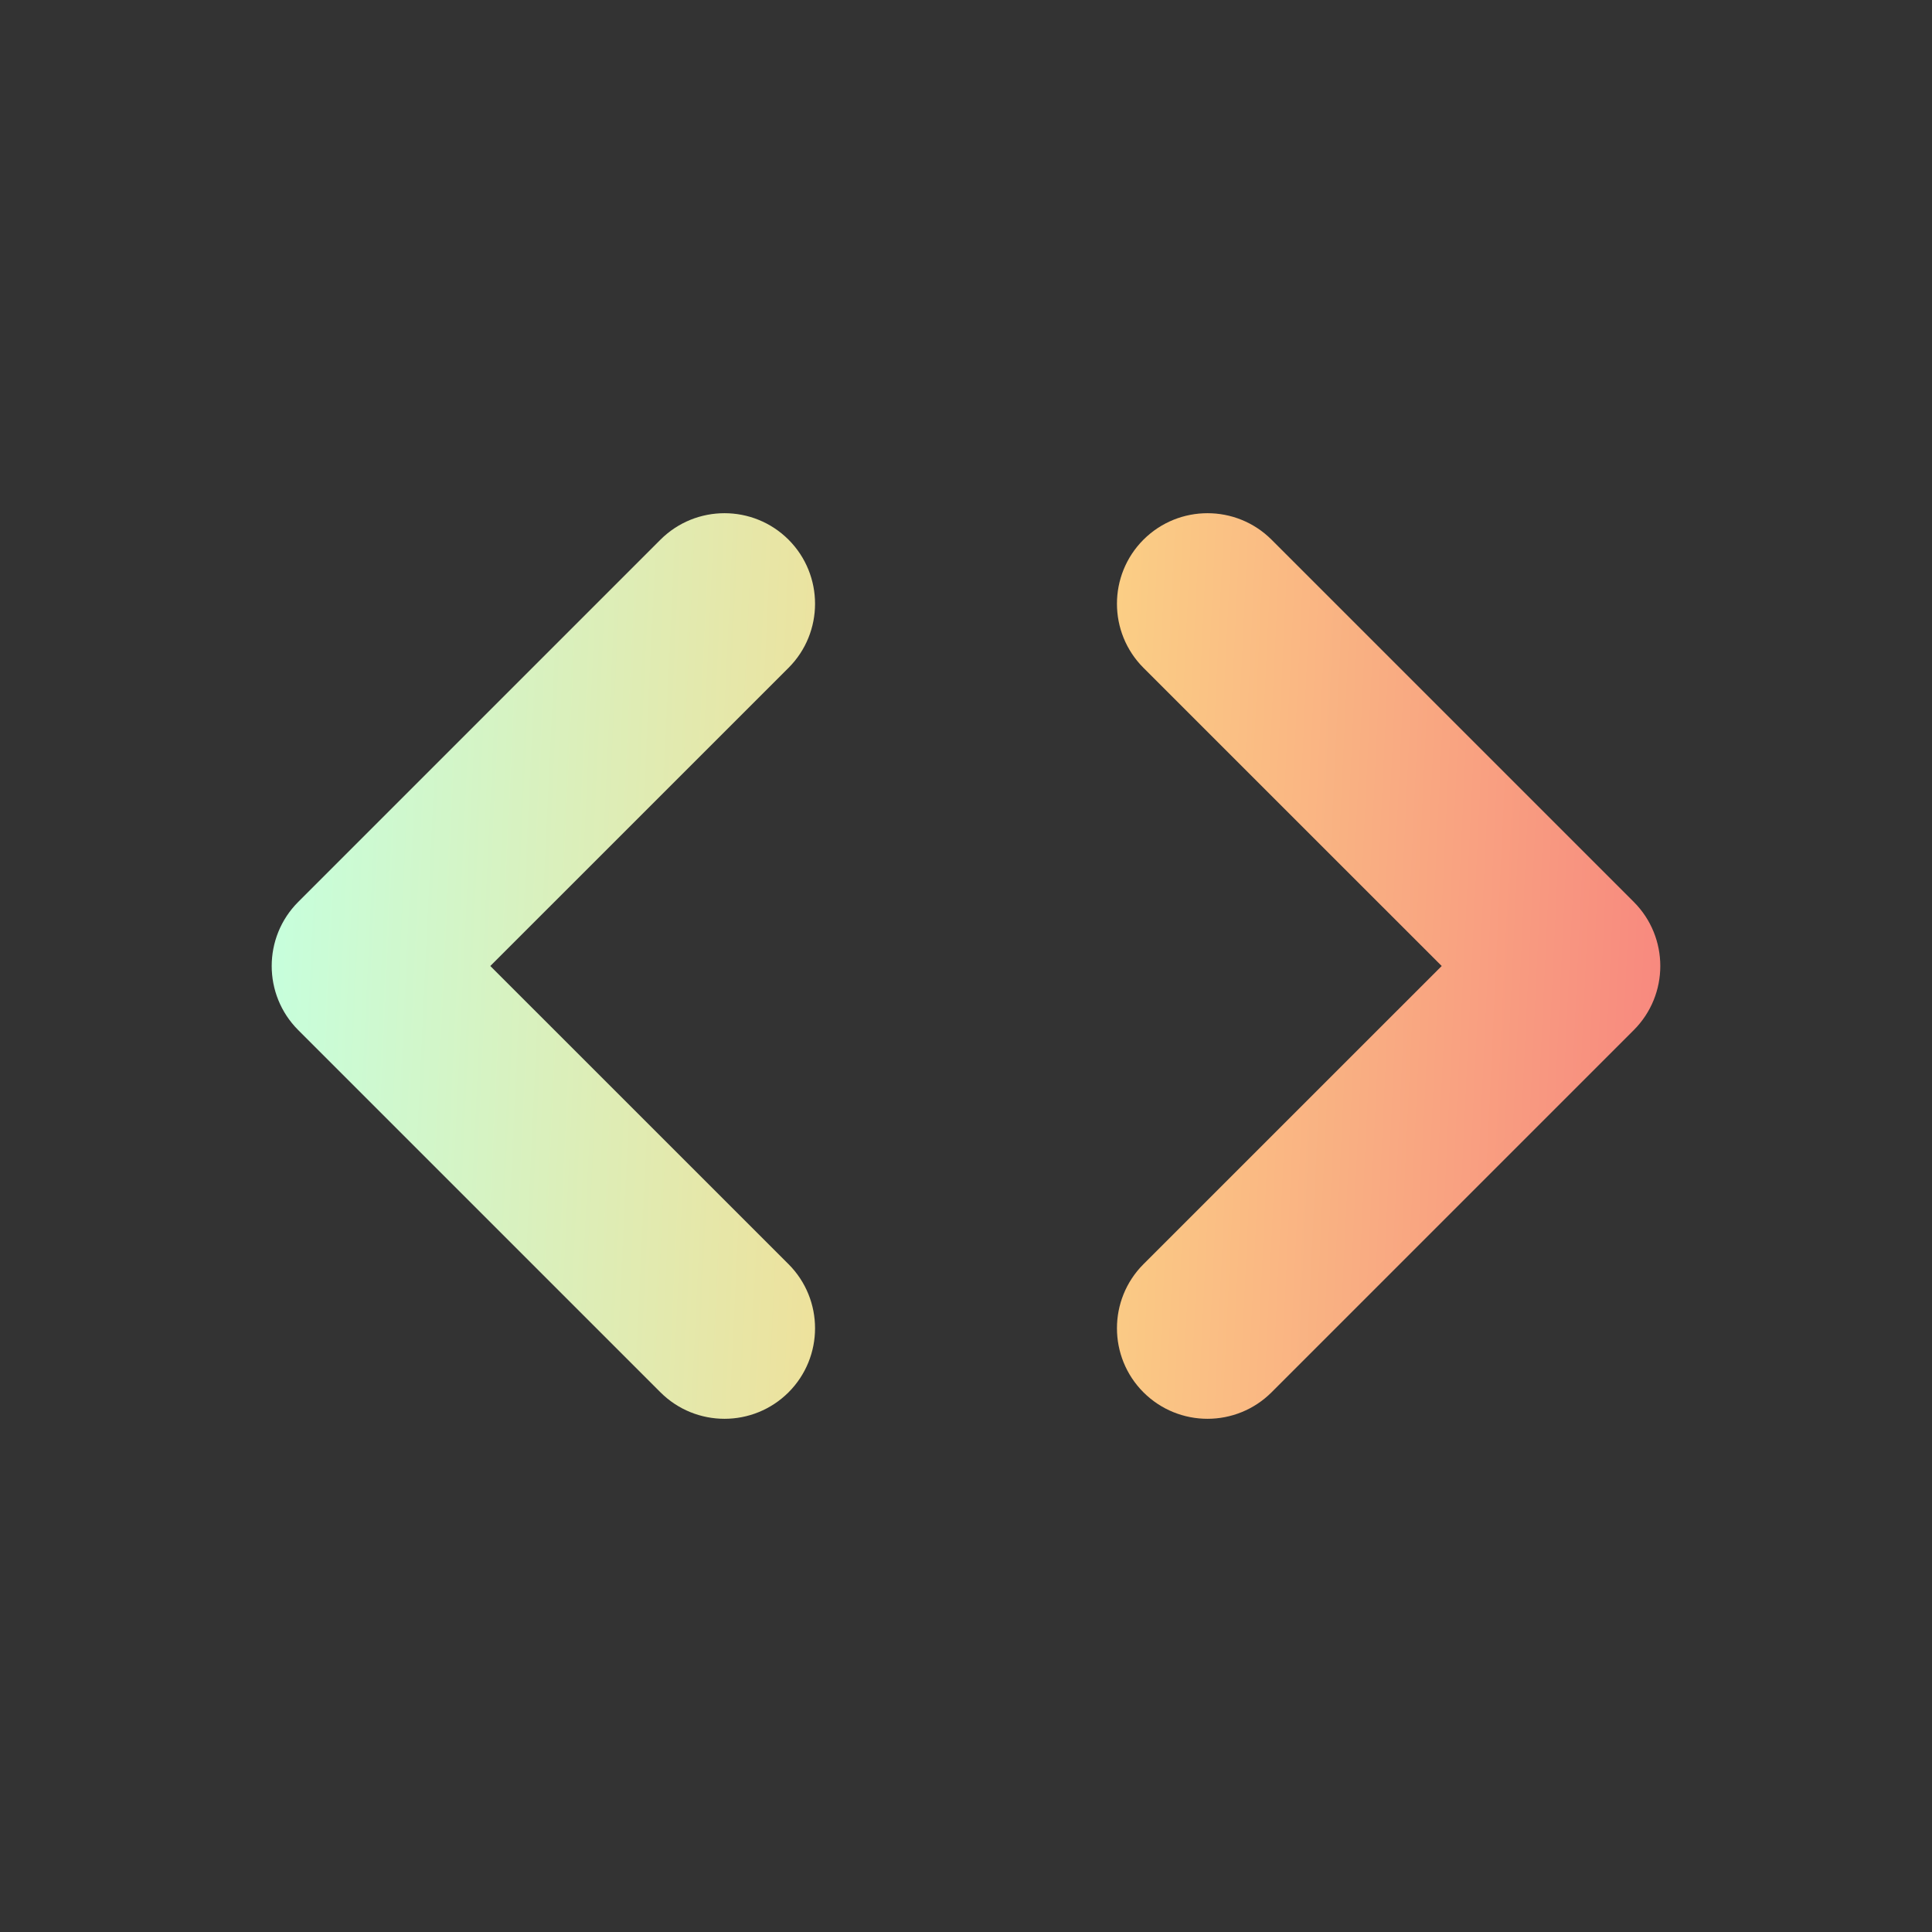 <?xml version="1.0" encoding="UTF-8" standalone="no"?><!-- Generator: Gravit.io --><svg xmlns="http://www.w3.org/2000/svg" xmlns:xlink="http://www.w3.org/1999/xlink" style="isolation:isolate" viewBox="0 0 32 32" width="32pt" height="32pt"><rect x="0" y="0" width="32" height="32" fill="#333333" stroke="none"/><linearGradient id="_lgradient_16" x1="-9.020562075079397e-17" y1="0.5" x2="1.087" y2="0.533" gradientTransform="matrix(23,0,0,15,4.5,8.5)" gradientUnits="userSpaceOnUse"><stop offset="0%" stop-opacity="1" style="stop-color:rgb(198,255,221)"/><stop offset="50%" stop-opacity="1" style="stop-color:rgb(251,215,134)"/><stop offset="100%" stop-opacity="1" style="stop-color:rgb(247,121,125)"/></linearGradient><path d=" M 23.879 16 L 18.939 11.061 C 18.354 10.475 18.354 9.525 18.939 8.939 C 19.525 8.354 20.475 8.354 21.061 8.939 L 27.061 14.939 C 27.646 15.525 27.646 16.475 27.061 17.061 L 21.061 23.061 C 20.475 23.646 19.525 23.646 18.939 23.061 C 18.354 22.475 18.354 21.525 18.939 20.939 L 23.879 16 Z  M 8.121 16 L 13.061 20.939 C 13.646 21.525 13.646 22.475 13.061 23.061 C 12.475 23.646 11.525 23.646 10.939 23.061 L 4.939 17.061 C 4.354 16.475 4.354 15.525 4.939 14.939 L 10.939 8.939 C 11.525 8.354 12.475 8.354 13.061 8.939 C 13.646 9.525 13.646 10.475 13.061 11.061 L 8.121 16 Z " fill-rule="evenodd" fill="url(#_lgradient_16)"/></svg>